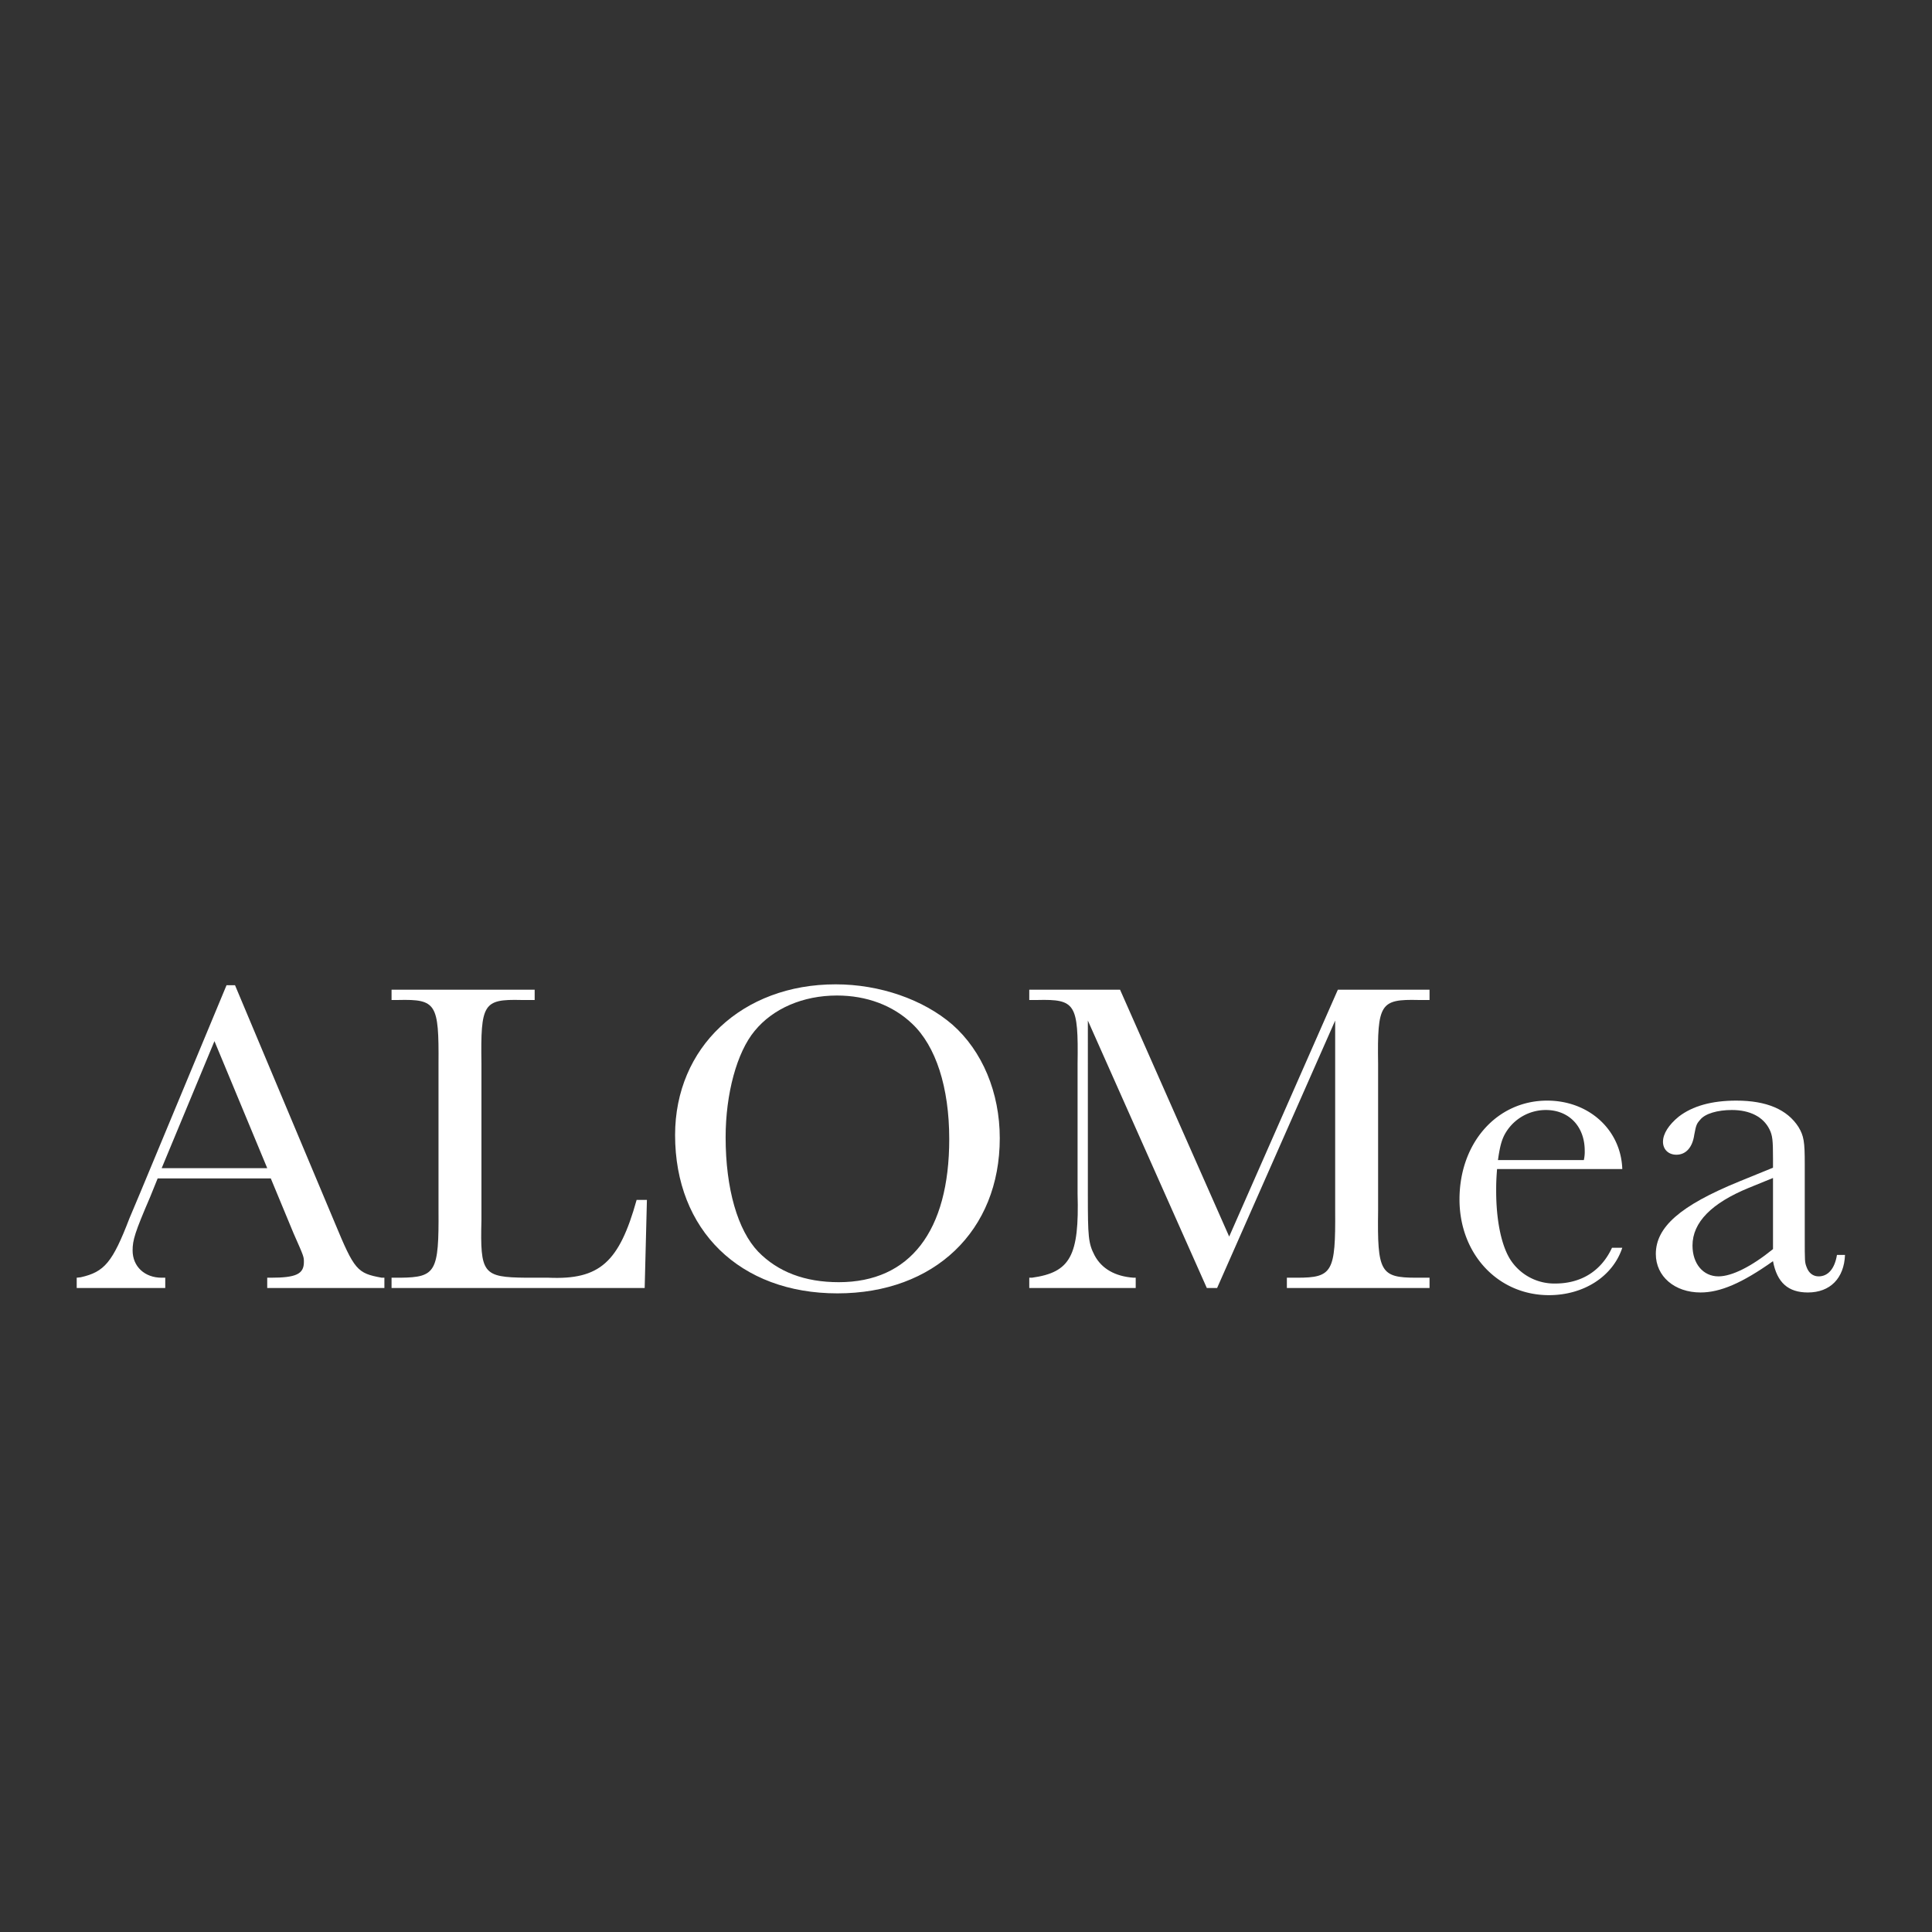 <svg id="Text" xmlns="http://www.w3.org/2000/svg" viewBox="0 0 1080 1080"><rect x="0" y="0" width="1080" height="1080" fill="#333333" stroke="none"/><defs><style>.cls-1{fill:#fff;}</style></defs><path class="cls-1" d="M88.13,658.75l-4.25,10.5c-8.5,19.75-9.75,24-9.75,29.75,0,9,6.75,15.25,16.25,15.25h2V720H42.88v-5.75l2.25-.25c13.25-3,17.75-8.25,27.25-33l6-14.25,48.25-116h4.75L187.13,683.5c11,26.5,12.5,28.25,26.25,30.75h1.5V720h-65.5v-5.75h2c14,0,18.5-2,18.5-8.75,0-3,0-3-5.75-16l-12.75-30.75ZM119.88,582l-29.5,71h59Z"/><path class="cls-1" d="M360.38,720H218.88v-5.75h5c19.75-.25,21.5-3.25,21.25-37.75V594.75c.25-33.75-1.25-36.25-22.5-35.75h-3.75v-5.75h80V559h-7.5c-21.25-.5-22.75,2-22.25,35.75V682c-.75,30,.75,32,25,32.25h12.5c28.5,1.25,39.5-8.5,49.25-43.5h5.75Z"/><path class="cls-1" d="M532.38,572.75c16.75,14.75,26.5,38,26.5,63.5,0,51.75-36.5,86.75-90.75,86.75-54.5,0-90.75-35.25-90.75-88.5,0-49,37.5-84.25,89.75-84.25C491.88,550.25,516.13,558.75,532.38,572.75Zm-110.5,3.5c-10,12-16.25,35.25-16.25,59.5,0,28.75,6.75,52,18.25,64,11,11.25,26,17,45,17,39.75,0,61.75-28.5,61.75-80,0-29-7.5-52-20.75-64.5-10.75-10.25-25.5-15.75-42-15.75C448.88,556.5,432.13,563.75,421.88,576.25Z"/><path class="cls-1" d="M747.87,553.25h51.25V559h-6.25c-21.25-.5-23,2-22.5,35.75v82c-.5,34.25,1.25,37.5,21.25,37.5h7.5V720H719.37v-5.75h5.75c19.75,0,21.5-3.25,21.25-37.5V570.5l-66,149.5h-5.75l-66.5-149.5V668c0,23.25.25,27,3.75,33.75,4,7.5,11.5,11.75,21.75,12.5h1.25V720h-59.5v-5.75h1.5c21.5-3,26.5-12.25,25.5-47v-72.5c.5-33.75-1.25-36.25-22.5-35.75h-4.5v-5.75h50.75l61,138Z"/><path class="cls-1" d="M836.87,653.5c-.5,6.25-.5,9-.5,12.25,0,16.75,3,30.75,8,38.5a29.24,29.24,0,0,0,25,13.25c14.5,0,25.75-7,31.75-20h5.75c-5.25,16-21.5,26.5-41,26.5-28.5,0-50-23-50-53.5,0-31.75,21-55.25,49-55.25,23.25,0,41.25,16.25,42,38.25Zm48.5-5a20.55,20.55,0,0,0,.5-5.25c0-13.5-8.75-22.75-21.75-22.75a26.21,26.21,0,0,0-21.5,11.25c-2.75,4-4,7.75-5.25,16.75Z"/><path class="cls-1" d="M1031.37,701.5c-.5,13-8.25,21-20.75,21-11,0-17.25-5.5-19.5-17.5-17.25,12.25-29.5,17.5-40.5,17.5-14.5,0-25-9-25-21.5,0-15,13.5-27,46.5-40.5l19-7.75v-5c0-10.25-.25-13-2-16.5-3.5-7-11-10.75-21-10.75-8,0-15,2-17.75,5.5-2,2.25-2.25,3-3.25,8.25-1,7.25-4.75,11.25-10,11.25-4.5,0-7.5-3-7.5-7.25,0-4.5,3.25-9.5,8.75-14q11.63-9,32.25-9c17,0,28.5,5,34.75,14.75,3,5,3.5,8.25,3.5,20.5v40.75c0,14.25,0,14.25,1,17,1.25,3.5,3.75,5.25,6.75,5.25,5.25,0,9-4.25,10.25-12ZM977.62,664c-20.75,8.5-31.5,19.25-31.5,32.25,0,10.25,6,17.25,14.5,17.25,7.5,0,18.5-5.5,30.5-15.25V658.5Z"/></svg>